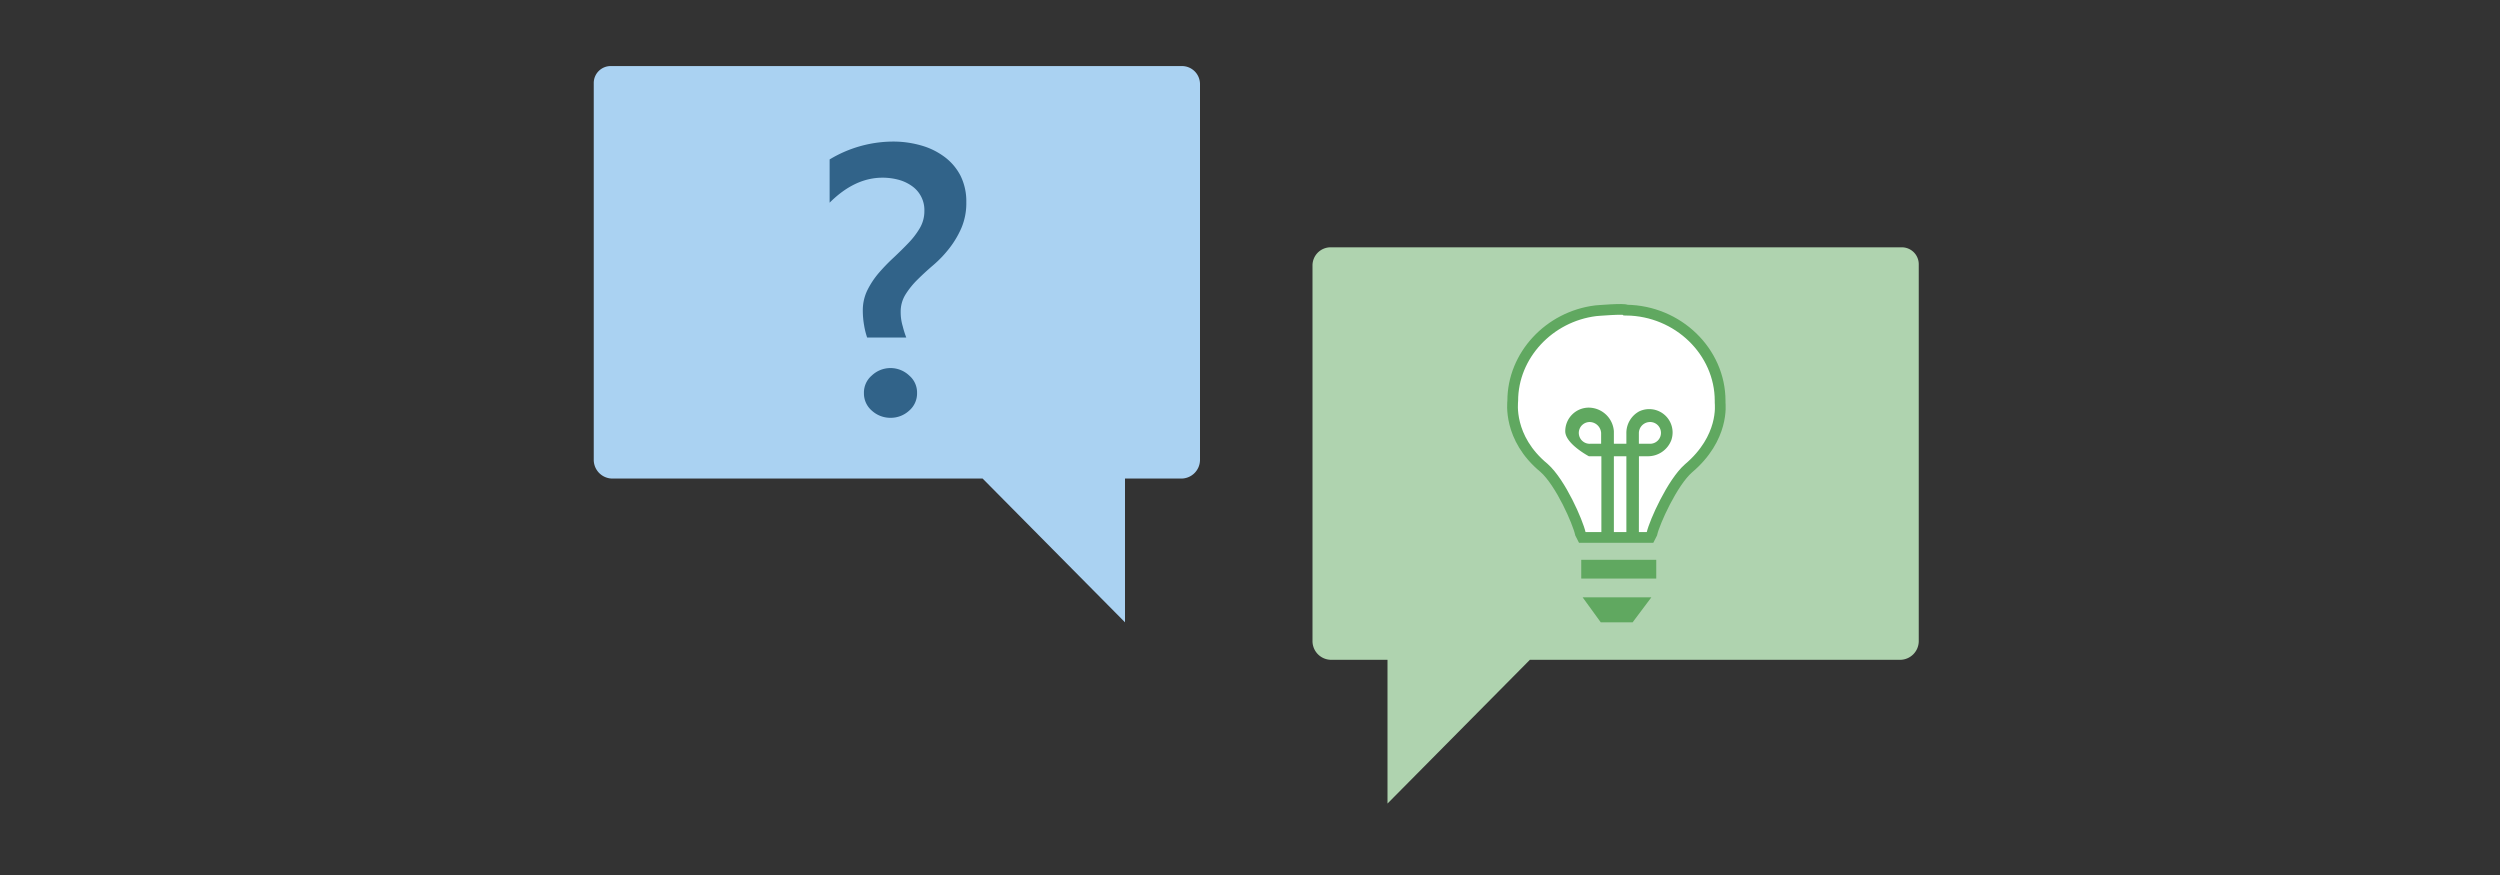<svg id="Layer_1" data-name="Layer 1" xmlns="http://www.w3.org/2000/svg" viewBox="0 0 400 140"><rect x="0" y="0" width="400" height="140" fill="#333333" stroke="none"/><defs><style>.cls-1{fill:#aad2f2;}.cls-2{fill:#afd3af;}.cls-3{fill:none;}.cls-4{fill:#316389;}.cls-5{fill:#fff;stroke:#60a860;stroke-miterlimit:10;stroke-width:1.72px;}.cls-6{fill:#60a860;}</style></defs><title>ems_solutions-6</title><path class="cls-1" d="M97.71,10.57h91.4A2.89,2.89,0,0,1,192,13.46V73.62a3,3,0,0,1-2.95,2.95H180v23l-22.78-23H97.94A3,3,0,0,1,95,73.63V13.27A2.71,2.71,0,0,1,97.71,10.57Z"/><path class="cls-2" d="M304.29,39.57h-91.4A2.9,2.9,0,0,0,210,42.46v60.16a3,3,0,0,0,2.95,2.95H222v23l22.78-23h59.28a3,3,0,0,0,2.94-2.94V42.27A2.71,2.71,0,0,0,304.29,39.57Z"/><rect class="cls-3" x="232.67" y="52" width="42" height="42"/><path class="cls-4" d="M138.74,54a11.89,11.89,0,0,1-.48-1.93,13.62,13.62,0,0,1-.21-2.35,7.31,7.31,0,0,1,.73-3.29,13.47,13.47,0,0,1,1.82-2.75A30.48,30.48,0,0,1,143,41.2q1.27-1.19,2.35-2.32a12.65,12.65,0,0,0,1.82-2.38,5.34,5.34,0,0,0,.73-2.74,4.68,4.68,0,0,0-2-4,6.66,6.66,0,0,0-2.14-1,9.79,9.79,0,0,0-2.57-.33q-4.44,0-8.45,4V25.51a19.77,19.77,0,0,1,10.12-2.86,16.19,16.19,0,0,1,4.55.63,11.42,11.42,0,0,1,3.75,1.85,8.73,8.73,0,0,1,2.53,3,9.22,9.22,0,0,1,.92,4.23,10.17,10.17,0,0,1-.77,4.08,15,15,0,0,1-1.95,3.29,18.55,18.55,0,0,1-2.53,2.66q-1.36,1.16-2.53,2.32a13.06,13.06,0,0,0-1.95,2.41,5.15,5.15,0,0,0-.77,2.77,7.71,7.71,0,0,0,.33,2.32A15.14,15.14,0,0,0,145,54Zm3.74,12.85a4.4,4.4,0,0,1-3-1.16,3.62,3.62,0,0,1-1.25-2.8,3.57,3.57,0,0,1,1.25-2.8,4.35,4.35,0,0,1,6,0,3.57,3.57,0,0,1,1.25,2.8,3.62,3.62,0,0,1-1.25,2.8A4.36,4.36,0,0,1,142.48,66.85Z"/><path class="cls-5" d="M275.22,64.44h0v-.31c0-7.87-6.74-14.41-15-14.51-.2-.31-4.9.1-4.9.1h0c-7.46.92-13.28,7.15-13.28,14.41,0,.2-.82,5.93,5,10.73,2.66,2.35,5.42,8.69,5.82,10.52l.31.61H264l.31-.61c.41-1.84,3.27-8.17,5.82-10.42C275.94,70.06,275.22,64.64,275.22,64.44Z"/><rect class="cls-6" x="253" y="89.57" width="12" height="3"/><polygon class="cls-6" points="256.12 99.57 261.22 99.57 264.22 95.57 253.22 95.57 256.12 99.57"/><path class="cls-6" d="M262.22,86h-2V73h-2V86h-2V73h-2s-3.78-2-3.78-4a3.77,3.77,0,0,1,3.78-3.78,4.07,4.07,0,0,1,4,3.78v2h2V69.37a3.93,3.93,0,0,1,2.05-3.55,3.74,3.74,0,0,1,5.13,4.63A4,4,0,0,1,263.63,73h-1.4Zm-7.74-18.47a1.74,1.74,0,1,0,0,3.47h1.7V69.26A1.87,1.87,0,0,0,254.48,67.53Zm7.74,1.82V71h1.7a1.74,1.74,0,1,0-.15-3.46A1.79,1.79,0,0,0,262.22,69.35Z"/></svg>